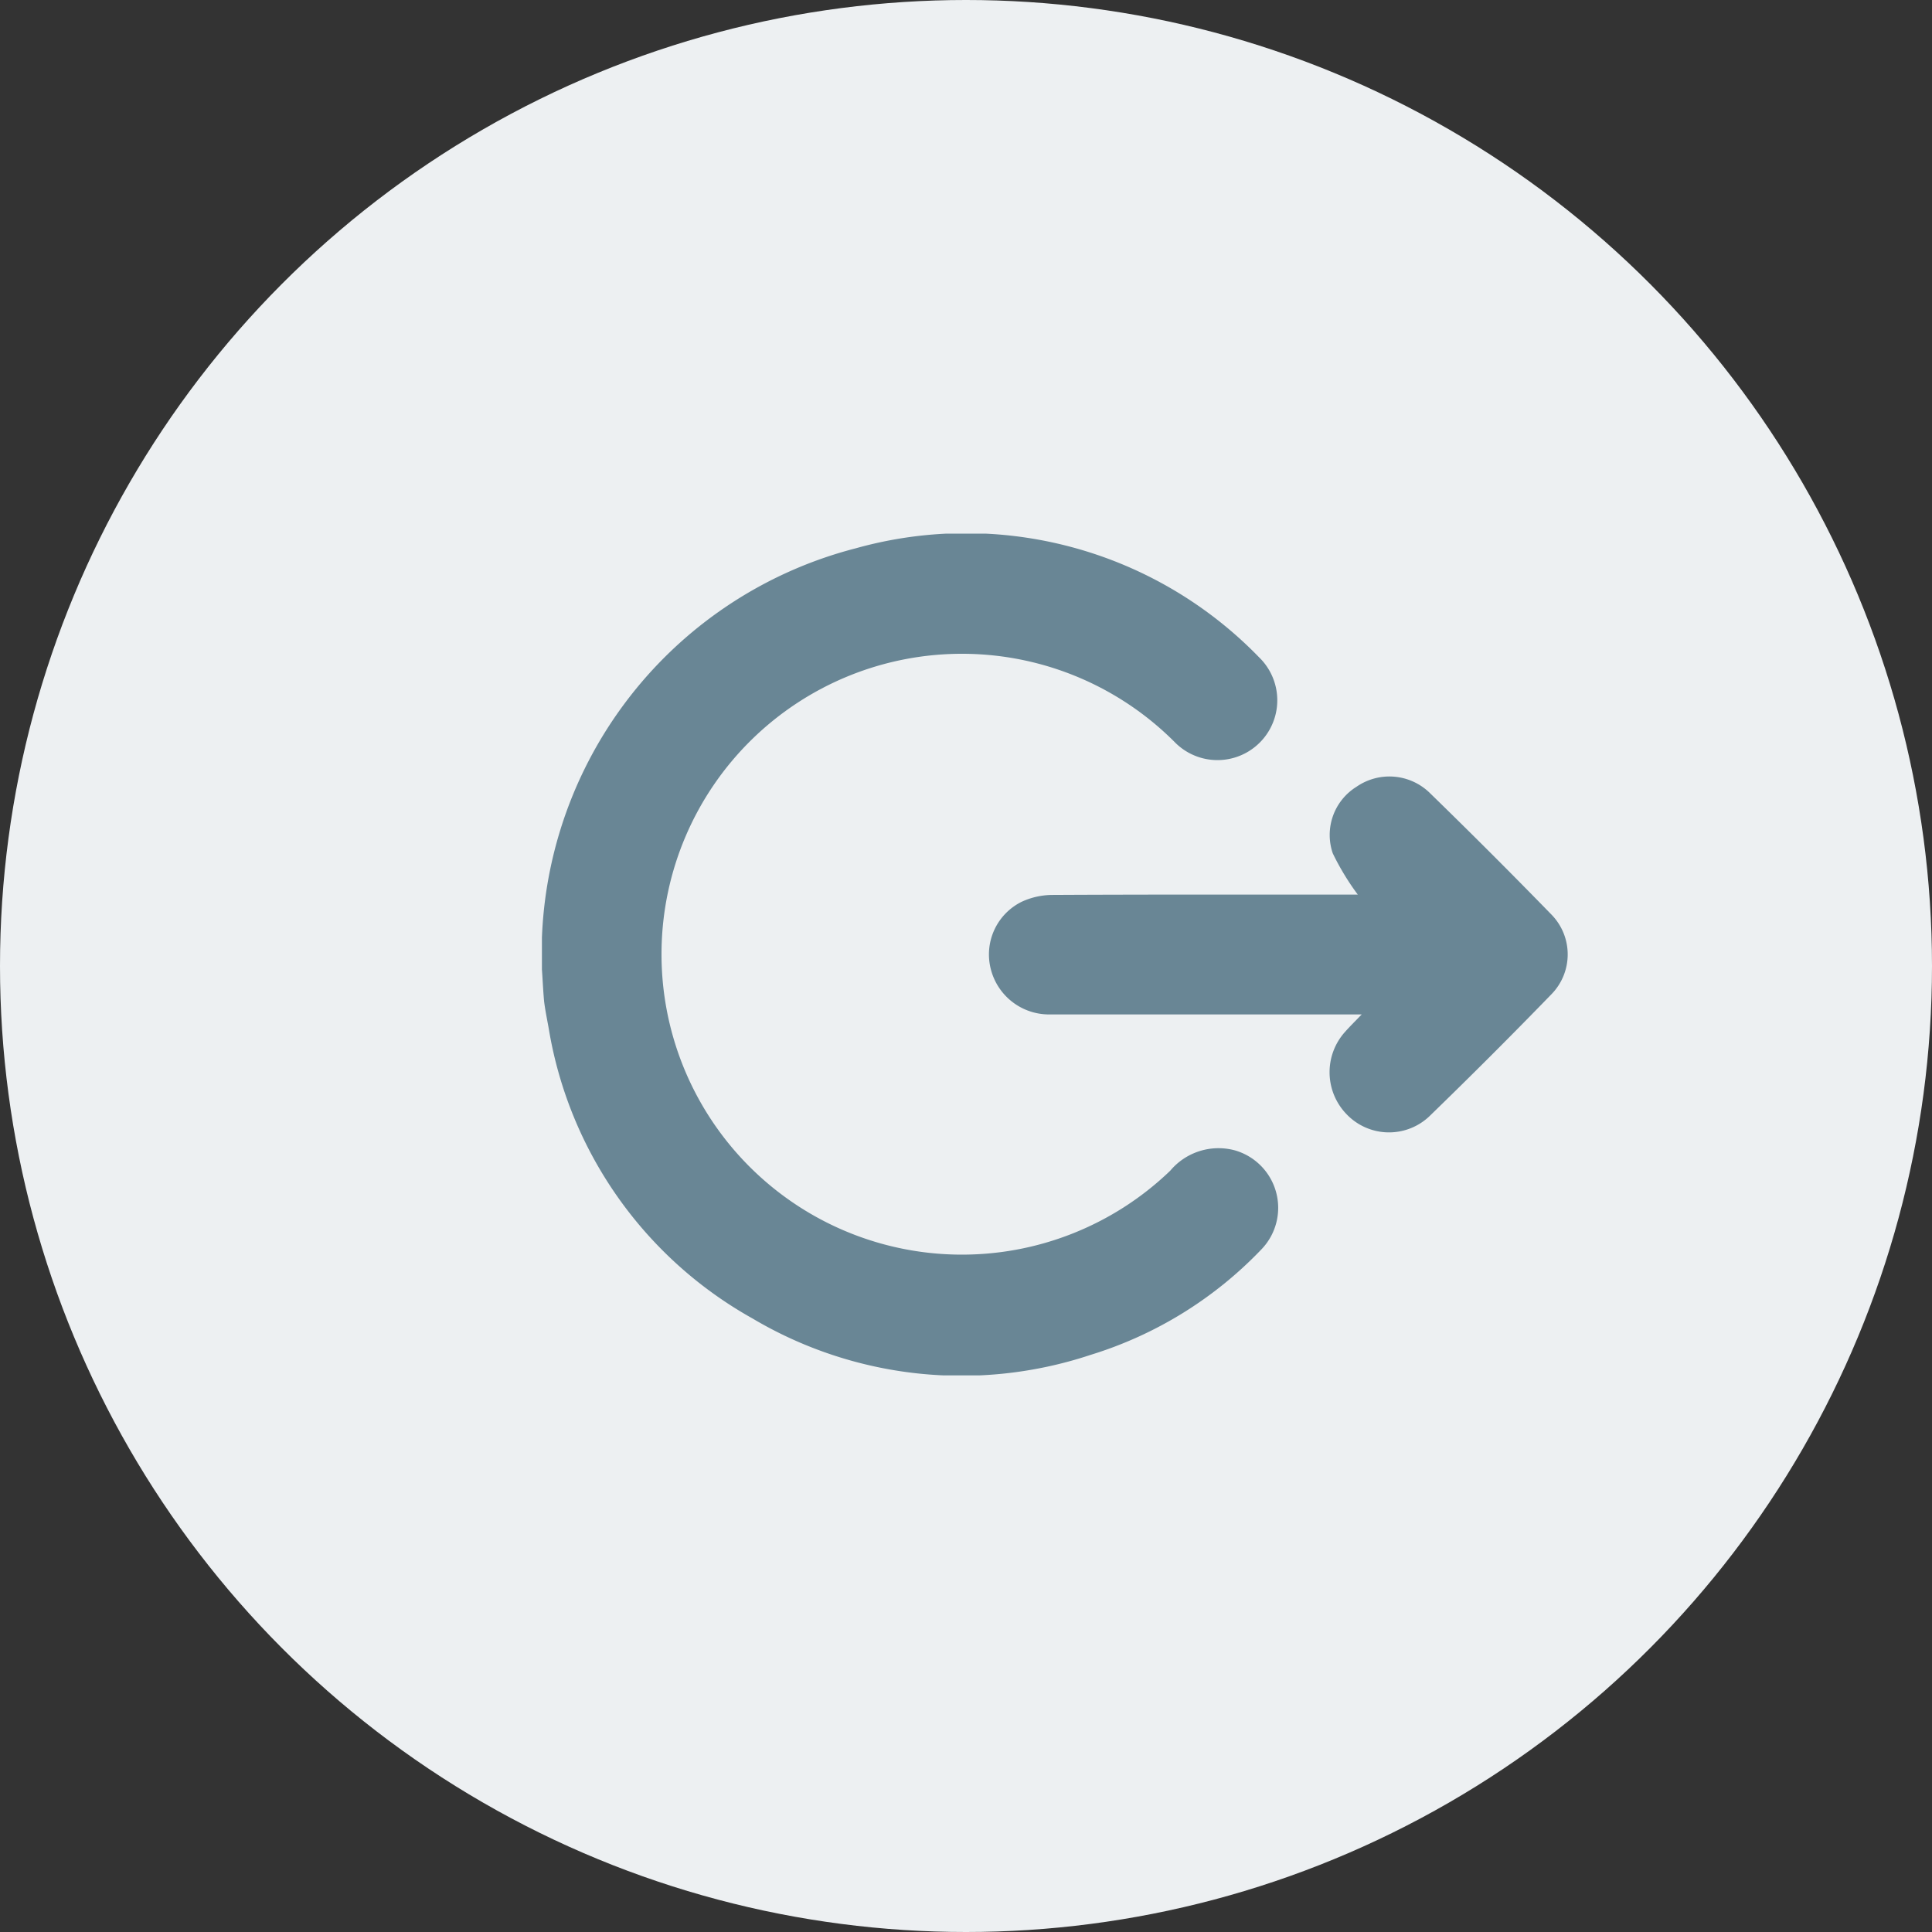 <svg xmlns="http://www.w3.org/2000/svg" width="42" height="42" viewBox="0 0 42 42">
    <rect x="0" y="0" width="42" height="42" fill="#333333" stroke="none"/>
    <defs>
        <clipPath id="sb8sy4kxha">
            <path data-name="Rectangle 562" style="fill:#698695" d="M0 0h23.404v18.299H0z"/>
        </clipPath>
    </defs>
    <g transform="translate(-43 -679)">
        <circle data-name="Ellipse 142" cx="21" cy="21" r="21" transform="translate(43 679)" style="fill:#edf0f2"/>
        <g data-name="Group 531" style="clip-path:url(#sb8sy4kxha)" transform="translate(54.781 690.601)">
            <path data-name="Path 310" d="M0 9.475A9.1 9.1 0 0 1 6.825.317a8.875 8.875 0 0 1 8.765 2.37 1.3 1.3 0 1 1-1.809 1.869 6.531 6.531 0 1 0-.121 9.291 1.37 1.37 0 0 1 1.394-.444 1.3 1.3 0 0 1 .593 2.149 8.644 8.644 0 0 1-3.72 2.3 8.9 8.9 0 0 1-7.348-.791 8.876 8.876 0 0 1-4.432-6.31c-.036-.2-.076-.391-.1-.588C.023 9.894.012 9.622 0 9.475" transform="translate(0 .001)" style="fill:#698695"/>
            <path data-name="Path 311" d="M152.277 99.9a5.509 5.509 0 0 1-.546-.9 1.232 1.232 0 0 1 .514-1.445 1.257 1.257 0 0 1 1.578.116q1.351 1.314 2.666 2.665a1.238 1.238 0 0 1 0 1.724q-1.312 1.353-2.666 2.665a1.275 1.275 0 0 1-1.788-.049 1.312 1.312 0 0 1-.037-1.794c.1-.113.209-.22.362-.379h-6.793a1.306 1.306 0 0 1-1.271-.99 1.277 1.277 0 0 1 .672-1.459 1.609 1.609 0 0 1 .676-.149c2.115-.011 4.231-.007 6.346-.007h.283" transform="translate(-134.539 -92.051)" style="fill:#698695"/>
        </g>
    </g>
</svg>
